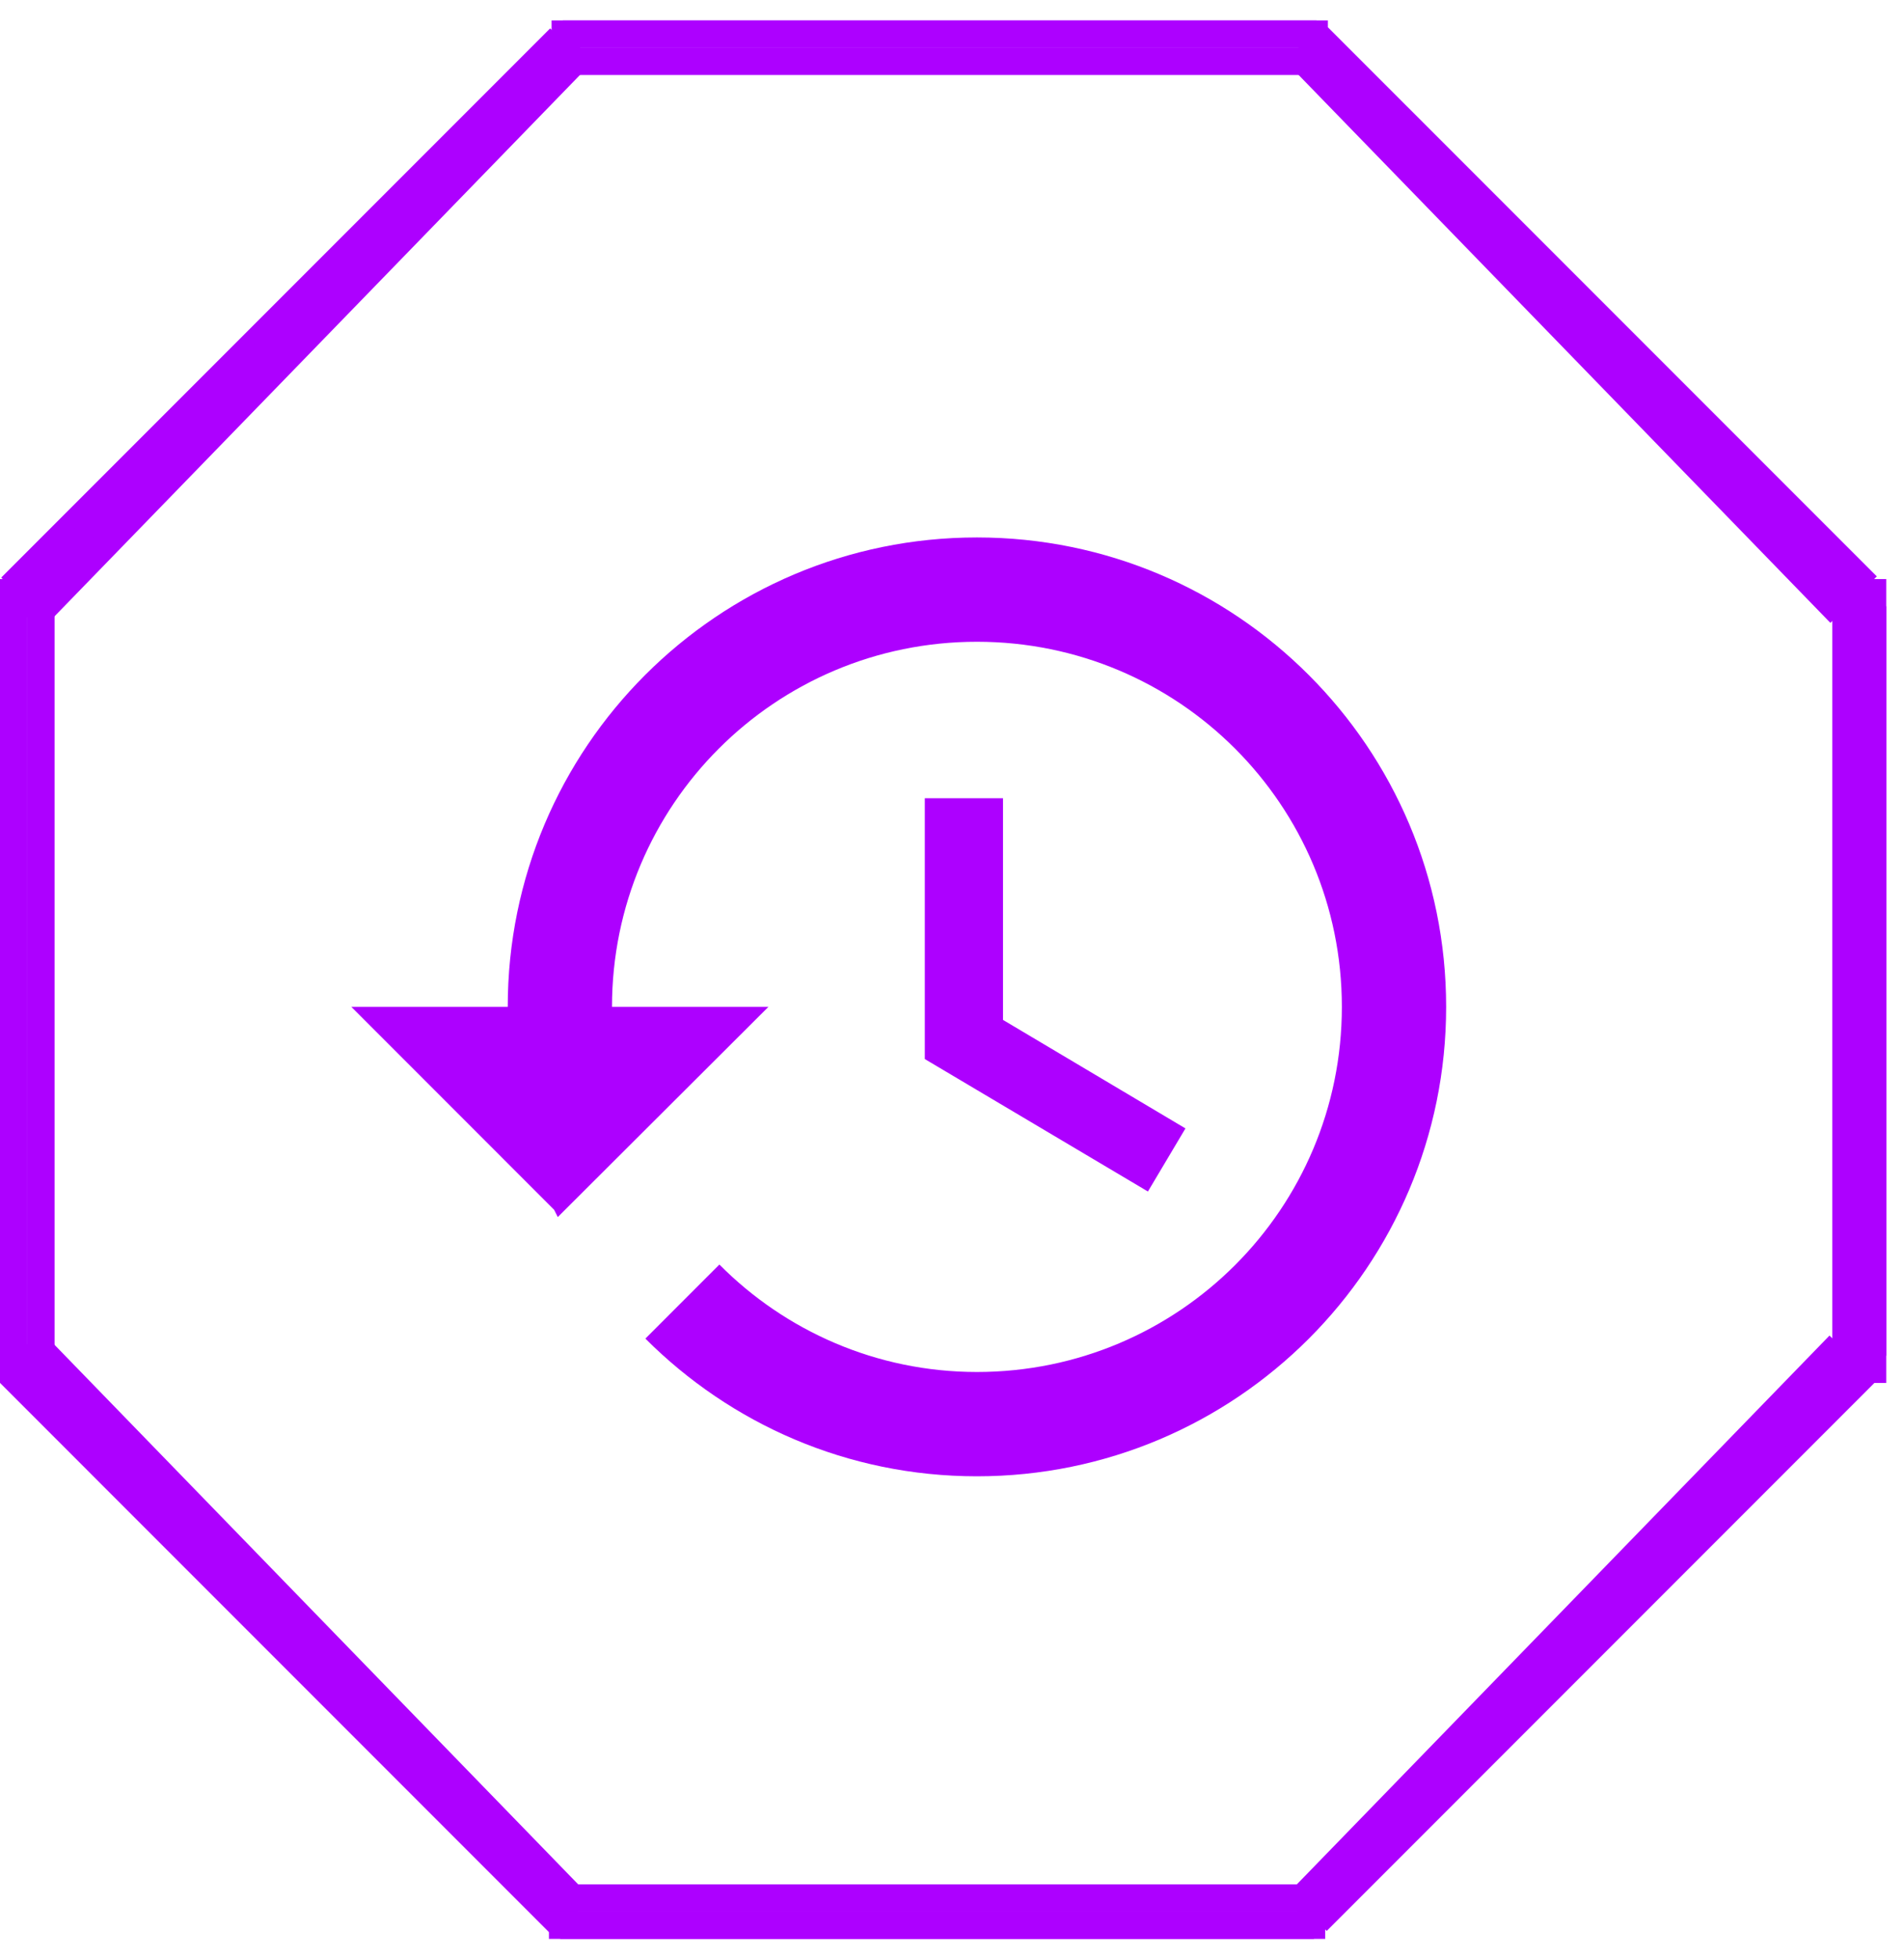 <svg width="70" height="72" viewBox="0 0 70 72" fill="none" xmlns="http://www.w3.org/2000/svg">
<path d="M20.279 1.251H48.819" stroke="#AD00FF"/>
<path d="M48.721 69.749H20.181" stroke="#AD00FF"/>
<path d="M0.5 21.279L0.5 49.819" stroke="#AD00FF"/>
<path d="M68.847 21.279V49.819" stroke="#AD00FF"/>
<path d="M0.398 21.578L20.579 1.397" stroke="#AD00FF"/>
<path d="M68.603 49.421L48.422 69.603" stroke="#AD00FF"/>
<path d="M68.647 21.535L48.465 1.354" stroke="#AD00FF"/>
<path d="M0.354 49.465L20.535 69.647" stroke="#AD00FF"/>
<path d="M20.691 1.251H48.404" stroke="#AD00FF"/>
<path d="M48.309 69.749H20.596" stroke="#AD00FF"/>
<path d="M1.5 21.279V49.819" stroke="#AD00FF"/>
<path d="M67.865 21.279V49.819" stroke="#AD00FF"/>
<path d="M1.381 21.573L20.977 1.392" stroke="#AD00FF"/>
<path d="M67.619 49.427L48.023 69.608" stroke="#AD00FF"/>
<path d="M67.652 21.54L48.056 1.359" stroke="#AD00FF"/>
<path d="M1.348 49.46L20.944 69.641" stroke="#AD00FF"/>
<path d="M20.279 2.251H48.819" stroke="#AD00FF"/>
<path d="M48.721 70.749H20.181" stroke="#AD00FF"/>
<path d="M0.5 22.279L0.5 50.819" stroke="#AD00FF"/>
<path d="M68.847 22.279V50.819" stroke="#AD00FF"/>
<path d="M0.398 22.578L20.579 2.397" stroke="#AD00FF"/>
<path d="M68.603 50.421L48.422 70.603" stroke="#AD00FF"/>
<path d="M68.647 22.535L48.465 2.354" stroke="#AD00FF"/>
<path d="M0.354 50.465L20.535 70.647" stroke="#AD00FF"/>
<path d="M20.691 2.251H48.404" stroke="#AD00FF"/>
<path d="M48.309 70.749H20.596" stroke="#AD00FF"/>
<path d="M1.5 22.279V50.819" stroke="#AD00FF"/>
<path d="M67.865 22.279V50.819" stroke="#AD00FF"/>
<path d="M1.381 22.573L20.977 2.392" stroke="#AD00FF"/>
<path d="M67.619 50.427L48.023 70.608" stroke="#AD00FF"/>
<path d="M67.652 22.54L48.056 2.359" stroke="#AD00FF"/>
<path d="M1.348 50.46L20.944 70.641" stroke="#AD00FF"/>
<path d="M35.917 19.75C26.391 19.75 18.667 27.474 18.667 37H12.917L20.372 44.456L20.507 44.724L28.25 37H22.5C22.5 29.582 28.499 23.583 35.917 23.583C43.334 23.583 49.333 29.582 49.333 37C49.333 44.417 43.334 50.417 35.917 50.417C32.218 50.417 28.863 48.903 26.448 46.468L23.727 49.19C26.851 52.314 31.144 54.25 35.917 54.25C45.443 54.25 53.167 46.526 53.167 37C53.167 27.474 45.443 19.75 35.917 19.75ZM34 29.333V38.917L42.203 43.785L43.583 41.466L36.875 37.479V29.333H34Z" fill="#AD00FF"/>
</svg>
